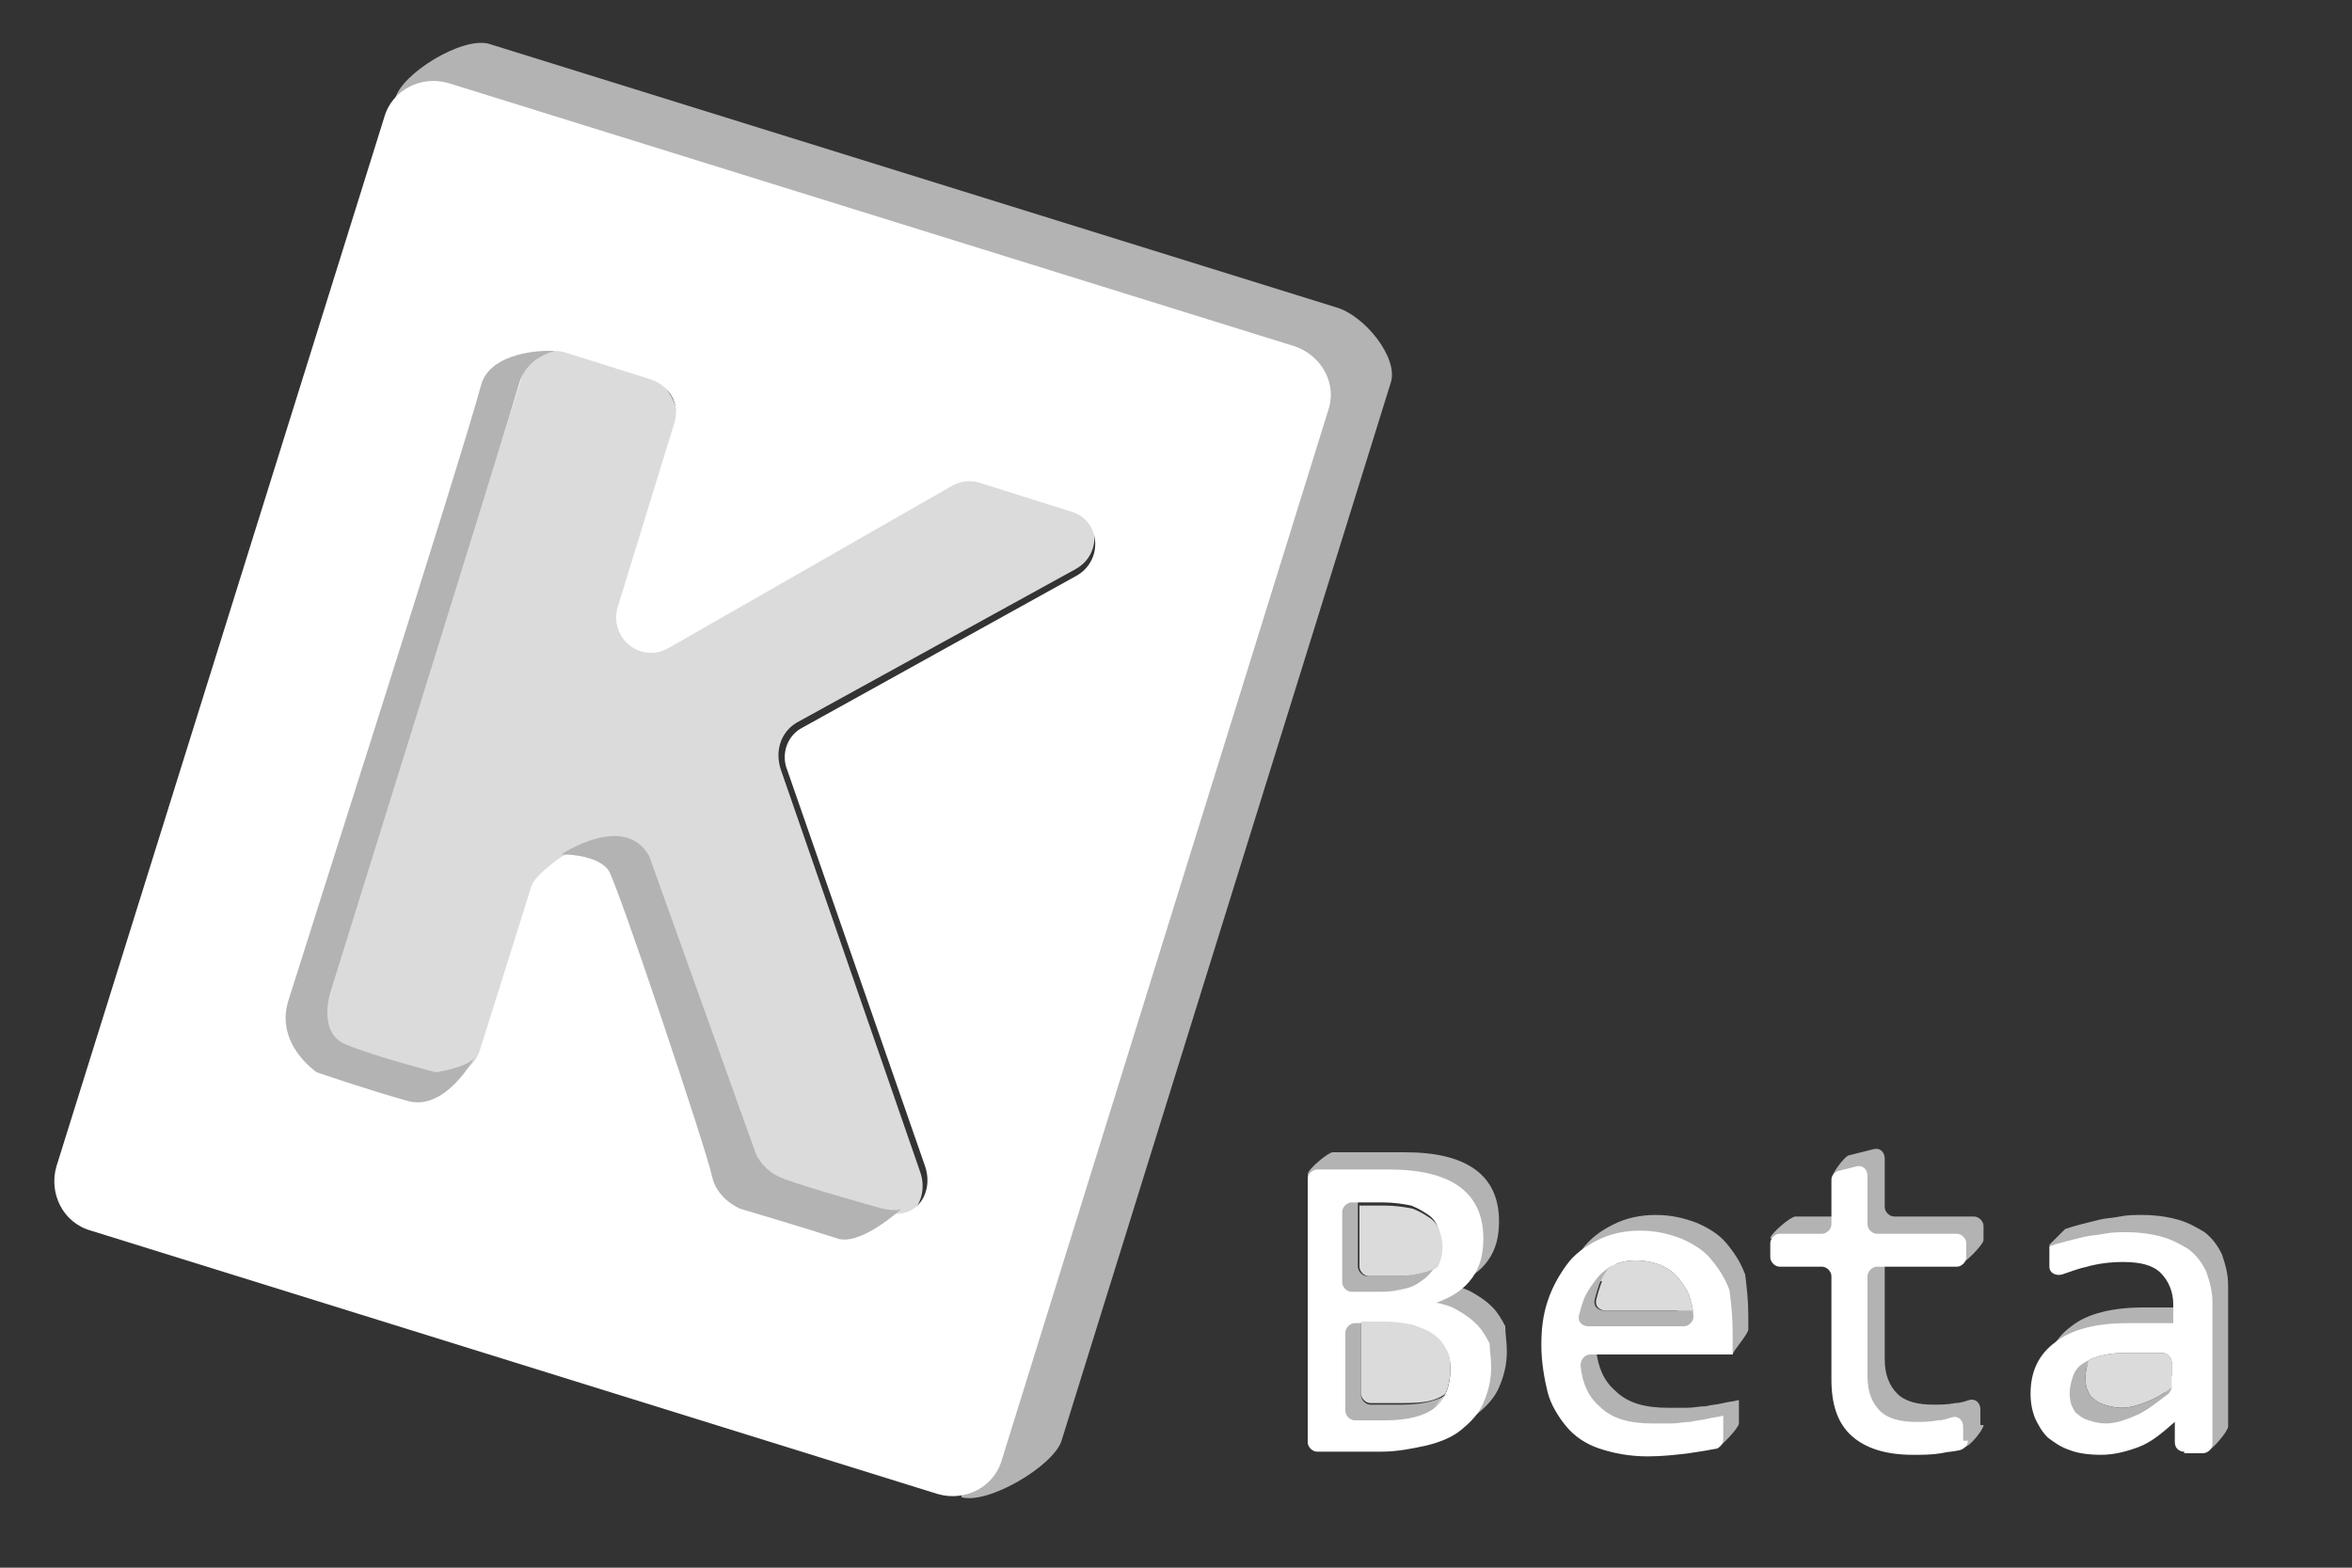 <?xml version="1.0" encoding="utf-8"?>
<!-- Generator: Adobe Illustrator 19.1.0, SVG Export Plug-In . SVG Version: 6.00 Build 0)  -->
<svg version="1.1" xmlns="http://www.w3.org/2000/svg" xmlns:xlink="http://www.w3.org/1999/xlink" x="0px" y="0px"
	 viewBox="0 0 150 100" style="enable-background:new 0 0 150 100;" xml:space="preserve">
<rect x="0" y="0" width="150" height="100" fill="#333333" stroke="none"/>
<style type="text/css">
	.st0{display:none;}
	.st1{display:inline;fill:#DBDBDB;}
	.st2{fill:#DBDBDB;}
	.st3{fill:#B3B3B3;}
	.st4{fill:#FFFFFF;}
</style>
<g id="Layer_2" class="st0">
	<rect class="st1" width="150" height="100"/>
</g>
<g id="Layer_1">
	<g>
		<path class="st2" d="M50.8,46.1l17.8-9.8c1.8-1,1.5-3.6-0.4-4.2l-5.8-1.8c-0.6-0.2-1.3-0.1-1.8,0.2L42.2,41
			c-1.8,1-3.3-0.5-2.7-2.5L43.1,27c0.4-1.2-0.9-3-2.1-3.3l-5.5-1.7c-1.2-0.4-2.5,0.3-2.9,1.5l-13,41c-0.4,1.2,0.7,2.6,1.9,2.9
			l5.5,1.3c1.2,0.4,4.2-0.3,4.6-1.5l3.3-10.7c0.2-0.6,0.6-1,1.1-1.3l1.1-0.2c1-0.6,1.2-1.4,2.3-1c0.9,0.3,1.1,0.7,1.3,1.5l6.9,19.1
			c0.2,0.7,0.8,1.2,1.5,1.5l7,1.7c1.8,0.6,3.2-1.2,2.6-3l-8.9-25.7C49.4,47.9,49.8,46.7,50.8,46.1z"/>
	</g>
	<path class="st3" d="M61.3,95.5c1.7,0.5,5.9-2,6.4-3.6l21-67.5c0.5-1.6-1.7-4.3-3.5-4.8l-54-16.8c-1.7-0.5-5.6,1.9-6,3.5l58.4,18.1
		L61.3,95.5z"/>
	<path class="st4" d="M82.6,22.1l-54-16.8c-1.7-0.5-3.6,0.4-4.1,2.2L3.6,74.4c-0.5,1.7,0.4,3.6,2.2,4.1l54,16.8
		c1.7,0.5,3.6-0.4,4.1-2.2l20.8-66.9C85.3,24.5,84.3,22.7,82.6,22.1z M68.7,36.7l-17.5,9.7c-1,0.5-1.4,1.7-1,2.7l8.8,25.3
		c0.6,1.8-0.7,3.5-2.5,2.9l-6.9-1.7c-0.7-0.2-1.2-0.7-1.5-1.4l-6.8-18.8c-0.3-0.8-0.5-1.3-1.3-1.5c-1.1-0.3-1.3-0.1-2.5,0.1
		l-1.6,0.6c-0.5,0.3-1.8,1.3-2,1.9l-3.3,10.5c-0.4,1.2-1.6,1.9-2.8,1.5l-5.4-1.2c-1.2-0.4-2.3-1.7-1.9-2.9L33.3,24
		c0.4-1.2,1.6-1.9,2.8-1.5l5.4,1.7c1.2,0.4,1.9,1.6,1.5,2.8l-3.6,11.7c-0.6,2,1.5,3.7,3.3,2.6L60.7,31c0.5-0.3,1.2-0.4,1.8-0.2
		l5.7,1.8C70.2,33.1,70.4,35.7,68.7,36.7z"/>
	<path class="st3" d="M30.3,67.4c0,0-1.9,3.6-4.4,2.8c-2.5-0.7-5.7-1.8-5.7-1.8s-2.7-1.8-1.8-4.6c0.8-2.6,10.8-33.8,12.3-39.3
		c0.6-2,3.8-2.2,4.7-2.1c0,0-1.8,0.3-2.3,2.1s-12,38.7-12,38.7s-0.9,2.6,0.9,3.4c1.9,0.8,5.8,1.8,5.8,1.8S29.9,68.1,30.3,67.4z"/>
	<path class="st3" d="M35.8,54.5c0,0,4-2.7,5.6,0.1l6.7,18.7c0,0,0.3,1.3,1.9,1.9s6.3,1.9,6.3,1.9s0.9,0.2,1.2,0
		c0,0-2.6,2.4-4.1,1.9c-1.5-0.5-6.2-1.9-6.2-1.9s-1.5-0.6-1.8-2.1c-0.3-1.5-6-18.6-6.6-19.5C38.2,54.7,36.7,54.5,35.8,54.5z"/>
	<g>
		<path class="st2" d="M108,84c0-0.4-0.1-0.8-0.2-1.1c-0.1-0.5-0.4-0.9-0.7-1.3c-0.3-0.4-0.7-0.7-1.2-0.9c-0.5-0.2-1-0.3-1.6-0.3
			c-0.5,0-1,0.1-1.4,0.3c-0.4,0.2-0.8,0.5-1.1,0.9"/>
		<path class="st2" d="M102.9,80.6c-0.3,0.4-0.6,0.8-0.8,1.3c-0.1,0.3-0.2,0.6-0.3,1c-0.1,0.4,0.2,0.7,0.6,0.7h5.6"/>
	</g>
	<g>
		<path class="st2" d="M138.3,88.9c0.1-0.1,0.2-0.3,0.2-0.4v-1.6c0-0.3-0.3-0.6-0.6-0.6h-2.5c-0.6,0-1.1,0.1-1.5,0.2
			c-0.4,0.1-0.8,0.3-1.1,0.5"/>
		<path class="st2" d="M133.2,86.8c-0.1,0.3-0.2,0.7-0.2,1c0,0.3,0,0.5,0.1,0.8c0.1,0.2,0.2,0.5,0.4,0.6c0.2,0.2,0.4,0.3,0.7,0.4
			c0.3,0.1,0.7,0.2,1.1,0.2c0.6,0,1.2-0.2,1.9-0.5c0.7-0.3,1.3-0.8,2.1-1.4"/>
	</g>
	<g>
		<g>
			<path class="st3" d="M96.1,86.2c0,0.9-0.2,1.6-0.5,2.3s-0.8,1.2-1.4,1.7c-0.6,0.5-1.4,0.8-2.2,1c-0.9,0.2-1.9,0.4-2.9,0.4h-4.1
				c-0.3,0-0.6-0.3-0.6-0.6l-1-16.1c0-0.3,1.3-1.4,1.6-1.4h4.6c4,0,6,1.5,6,4.4c0,1-0.2,1.8-0.7,2.5c-0.5,0.7-1.2,1.2-2.3,1.6
				c0.5,0.1,0.9,0.2,1.4,0.5s0.8,0.5,1.2,0.9c0.3,0.3,0.6,0.8,0.8,1.2C96,85.1,96.1,85.6,96.1,86.2z M92.9,78.3c0-0.4-0.1-0.7-0.2-1
				s-0.3-0.6-0.6-0.8s-0.6-0.4-1.1-0.6c-0.5-0.1-1.1-0.2-1.8-0.2h-2c-0.3,0-0.6,0.3-0.6,0.6v4.5c0,0.3,0.3,0.6,0.6,0.6h1.9
				c0.6,0,1.1-0.1,1.5-0.2c0.5-0.1,0.8-0.3,1.2-0.6c0.3-0.2,0.6-0.6,0.8-0.9C92.8,79.3,92.9,78.8,92.9,78.3z M93.5,86.3
				c0-0.5-0.1-0.9-0.3-1.2c-0.2-0.4-0.5-0.7-0.8-0.9c-0.4-0.3-0.8-0.4-1.3-0.6c-0.5-0.1-1.1-0.2-1.8-0.2h-1.9
				c-0.3,0-0.6,0.3-0.6,0.6v5c0,0.3,0.3,0.6,0.6,0.6h2c1.4,0,2.5-0.3,3.1-0.8C93.2,88.2,93.5,87.4,93.5,86.3z"/>
			<path class="st3" d="M111.5,83.9c0,0.3,0,0.6,0,0.9s-1,1.4-1,1.6l-8.1-1c-0.3,0-0.6,0.3-0.6,0.7c0.1,1.1,0.5,2,1.2,2.6
				c0.8,0.8,1.9,1.1,3.4,1.1c0.4,0,0.8,0,1.2,0c0.4,0,0.8-0.1,1.2-0.1c0.4-0.1,0.7-0.1,1.1-0.2s0.7-0.1,1-0.2v1.5
				c0,0.3-1.2,1.5-1.4,1.6c-0.5,0.1-0.1-0.8-0.8-0.7c-0.8,0.1-1.7,0.2-2.6,0.2c-1.2,0-2.2-0.2-3.1-0.5c-0.9-0.3-1.6-0.8-2.1-1.4
				c-0.5-0.6-1-1.4-1.2-2.2s-0.4-1.9-0.4-3c0-1,0.1-1.9,0.4-2.8s0.7-1.6,1.2-2.3c0.5-0.7,1.2-1.2,2-1.6s1.7-0.6,2.7-0.6
				c1,0,1.8,0.2,2.6,0.5c0.7,0.3,1.4,0.7,1.9,1.3s0.9,1.2,1.2,2C111.4,82.1,111.5,83,111.5,83.9z M108.4,83.6c0.3,0,0.6-0.3,0.6-0.6
				c0-0.4-0.1-0.8-0.2-1.1c-0.1-0.5-0.4-0.9-0.7-1.3c-0.3-0.4-0.7-0.7-1.2-0.9c-0.5-0.2-1-0.3-1.6-0.3c-0.5,0-1,0.1-1.4,0.3
				c-0.4,0.2-0.8,0.5-1.1,0.9c-0.3,0.4-0.6,0.8-0.8,1.3c-0.1,0.3-0.2,0.6-0.3,1c-0.1,0.4,0.2,0.7,0.6,0.7H108.4z"/>
			<path class="st3" d="M126.5,90.9c0,0.3-0.9,1.4-1.2,1.4c-0.4,0.1-0.1-0.7-0.5-0.7c-0.6,0.1-1.2,0.1-1.8,0.1c-1.7,0-3-0.4-3.9-1.2
				c-0.9-0.8-1.3-2-1.3-3.6v-6.6c0-0.3-0.3-0.6-0.6-0.6h-2.7c-0.3,0-0.6-0.3-0.6-0.6l-1-0.1c0-0.3,1.3-1.4,1.6-1.4h2.7
				c0.3,0,0.6-0.3,0.6-0.6l-1-1.8c0-0.3,0.8-1.4,1.1-1.5l1.6-0.4c0.4-0.1,0.7,0.2,0.7,0.6v3.1c0,0.3,0.3,0.6,0.6,0.6h5.1
				c0.3,0,0.6,0.3,0.6,0.6v0.9c0,0.3-1.3,1.6-1.6,1.6l-4.1-1c-0.3,0-0.6,0.3-0.6,0.6v6.4c0,1,0.3,1.7,0.8,2.2
				c0.5,0.5,1.3,0.7,2.3,0.7c0.4,0,0.9,0,1.4-0.1c0.3,0,0.6-0.1,0.9-0.2c0.4-0.1,0.7,0.2,0.7,0.6V90.9z"/>
			<path class="st3" d="M140.3,91.6c-0.3,0-0.6-0.2-0.6-0.6l0-1.3c-0.8,0.7-1.5,1.3-2.3,1.6s-1.6,0.5-2.4,0.5c-0.8,0-1.5-0.1-2-0.3
				c-0.6-0.2-1-0.5-1.4-0.8c-0.4-0.4-0.6-0.8-0.8-1.2c-0.2-0.5-0.3-1-0.3-1.6c0-1.4,0.5-2.5,1.6-3.3c1-0.8,2.6-1.2,4.6-1.2h2.9v-1.2
				c0-0.8-0.3-1.5-0.8-2c-0.5-0.5-1.3-0.7-2.4-0.7c-0.8,0-1.6,0.1-2.3,0.3c-0.5,0.1-1,0.3-1.6,0.5c-0.4,0.1-1.8-0.5-1.8-0.9l1-1
				c0.3-0.1,0.6-0.2,1-0.3s0.8-0.2,1.2-0.3c0.4-0.1,0.8-0.1,1.3-0.2c0.5-0.1,0.9-0.1,1.4-0.1c0.8,0,1.6,0.1,2.3,0.3
				c0.7,0.2,1.2,0.5,1.7,0.8c0.5,0.4,0.8,0.8,1.1,1.4c0.2,0.6,0.4,1.2,0.4,2v9c0,0.3-1.1,1.6-1.4,1.6L140.3,91.6z M139.5,85.9
				c0-0.3-0.3-0.6-0.6-0.6h-2.5c-0.6,0-1.1,0.1-1.5,0.2c-0.4,0.1-0.8,0.3-1.1,0.5c-0.3,0.2-0.5,0.5-0.6,0.8c-0.1,0.3-0.2,0.7-0.2,1
				c0,0.3,0,0.5,0.1,0.8c0.1,0.2,0.2,0.5,0.4,0.6c0.2,0.2,0.4,0.3,0.7,0.4c0.3,0.1,0.7,0.2,1.1,0.2c0.6,0,1.2-0.2,1.9-0.5
				c0.7-0.3,1.3-0.8,2.1-1.4c0.1-0.1,0.2-0.3,0.2-0.4V85.9z"/>
		</g>
		<g>
			<path class="st4" d="M95.1,87.2c0,0.9-0.2,1.6-0.5,2.3s-0.8,1.2-1.4,1.7c-0.6,0.5-1.4,0.8-2.2,1c-0.9,0.2-1.9,0.4-2.9,0.4h-4.1
				c-0.3,0-0.6-0.3-0.6-0.6V75.2c0-0.3,0.3-0.6,0.6-0.6h4.6c4,0,6,1.5,6,4.4c0,1-0.2,1.8-0.7,2.5c-0.5,0.7-1.2,1.2-2.3,1.6
				c0.5,0.1,0.9,0.2,1.4,0.5s0.8,0.5,1.2,0.9c0.3,0.3,0.6,0.8,0.8,1.2C95,86.1,95.1,86.6,95.1,87.2z M91.9,79.3c0-0.4-0.1-0.7-0.2-1
				s-0.3-0.6-0.6-0.8s-0.6-0.4-1.1-0.6c-0.5-0.1-1.1-0.2-1.8-0.2h-2c-0.3,0-0.6,0.3-0.6,0.6v4.5c0,0.3,0.3,0.6,0.6,0.6h1.9
				c0.6,0,1.1-0.1,1.5-0.2c0.5-0.1,0.8-0.3,1.2-0.6c0.3-0.2,0.6-0.6,0.8-0.9C91.8,80.3,91.9,79.8,91.9,79.3z M92.5,87.3
				c0-0.5-0.1-0.9-0.3-1.2c-0.2-0.4-0.5-0.7-0.8-0.9c-0.4-0.3-0.8-0.4-1.3-0.6c-0.5-0.1-1.1-0.2-1.8-0.2h-1.9
				c-0.3,0-0.6,0.3-0.6,0.6v5c0,0.3,0.3,0.6,0.6,0.6h2c1.4,0,2.5-0.3,3.1-0.8C92.2,89.2,92.5,88.4,92.5,87.3z"/>
			<path class="st4" d="M110.5,84.9c0,0.3,0,0.6,0,0.9s0,0.4,0,0.6h-9.1c-0.3,0-0.6,0.3-0.6,0.7c0.1,1.1,0.5,2,1.2,2.6
				c0.8,0.8,1.9,1.1,3.4,1.1c0.4,0,0.8,0,1.2,0c0.4,0,0.8-0.1,1.2-0.1c0.4-0.1,0.7-0.1,1.1-0.2s0.7-0.1,1-0.2v1.5
				c0,0.3-0.2,0.5-0.4,0.6c-0.5,0.1-1.1,0.2-1.8,0.3c-0.8,0.1-1.7,0.2-2.6,0.2c-1.2,0-2.2-0.2-3.1-0.5c-0.9-0.3-1.6-0.8-2.1-1.4
				c-0.5-0.6-1-1.4-1.2-2.2s-0.4-1.9-0.4-3c0-1,0.1-1.9,0.4-2.8s0.7-1.6,1.2-2.3c0.5-0.7,1.2-1.2,2-1.6s1.7-0.6,2.7-0.6
				c1,0,1.8,0.2,2.6,0.5c0.7,0.3,1.4,0.7,1.9,1.3s0.9,1.2,1.2,2C110.4,83.1,110.5,84,110.5,84.9z M107.4,84.6c0.3,0,0.6-0.3,0.6-0.6
				c0-0.4-0.1-0.8-0.2-1.1c-0.1-0.5-0.4-0.9-0.7-1.3c-0.3-0.4-0.7-0.7-1.2-0.9c-0.5-0.2-1-0.3-1.6-0.3c-0.5,0-1,0.1-1.4,0.3
				c-0.4,0.2-0.8,0.5-1.1,0.9c-0.3,0.4-0.6,0.8-0.8,1.3c-0.1,0.3-0.2,0.6-0.3,1c-0.1,0.4,0.2,0.7,0.6,0.7H107.4z"/>
			<path class="st4" d="M125.5,91.9c0,0.3-0.2,0.5-0.5,0.6c-0.4,0.1-0.8,0.1-1.2,0.2c-0.6,0.1-1.2,0.1-1.8,0.1c-1.7,0-3-0.4-3.9-1.2
				c-0.9-0.8-1.3-2-1.3-3.6v-6.6c0-0.3-0.3-0.6-0.6-0.6h-2.7c-0.3,0-0.6-0.3-0.6-0.6v-0.9c0-0.3,0.3-0.6,0.6-0.6h2.7
				c0.3,0,0.6-0.3,0.6-0.6v-2.8c0-0.3,0.2-0.5,0.4-0.6l1.2-0.3c0.4-0.1,0.7,0.2,0.7,0.6v3.1c0,0.3,0.3,0.6,0.6,0.6h5.1
				c0.3,0,0.6,0.3,0.6,0.6v0.9c0,0.3-0.3,0.6-0.6,0.6h-5.1c-0.3,0-0.6,0.3-0.6,0.6v6.4c0,1,0.3,1.7,0.8,2.2c0.5,0.5,1.3,0.7,2.3,0.7
				c0.4,0,0.9,0,1.4-0.1c0.3,0,0.6-0.1,0.9-0.2c0.4-0.1,0.7,0.2,0.7,0.6V91.9z"/>
			<path class="st4" d="M139.3,92.6c-0.3,0-0.6-0.2-0.6-0.6l0-1.3c-0.8,0.7-1.5,1.3-2.3,1.6s-1.6,0.5-2.4,0.5c-0.8,0-1.5-0.1-2-0.3
				c-0.6-0.2-1-0.5-1.4-0.8c-0.4-0.4-0.6-0.8-0.8-1.2c-0.2-0.5-0.3-1-0.3-1.6c0-1.4,0.5-2.5,1.6-3.3c1-0.8,2.6-1.2,4.6-1.2h2.9v-1.2
				c0-0.8-0.3-1.5-0.8-2c-0.5-0.5-1.3-0.7-2.4-0.7c-0.8,0-1.6,0.1-2.3,0.3c-0.5,0.1-1,0.3-1.6,0.5c-0.4,0.1-0.8-0.1-0.8-0.5v-1.3
				c0.3-0.1,0.6-0.2,1-0.3s0.8-0.2,1.2-0.3c0.4-0.1,0.8-0.1,1.3-0.2c0.5-0.1,0.9-0.1,1.4-0.1c0.8,0,1.6,0.1,2.3,0.3
				c0.7,0.2,1.2,0.5,1.7,0.8c0.5,0.4,0.8,0.8,1.1,1.4c0.2,0.6,0.4,1.2,0.4,2v9c0,0.3-0.3,0.6-0.6,0.6H139.3z M138.5,86.9
				c0-0.3-0.3-0.6-0.6-0.6h-2.5c-0.6,0-1.1,0.1-1.5,0.2c-0.4,0.1-0.8,0.3-1.1,0.5c-0.3,0.2-0.5,0.5-0.6,0.8c-0.1,0.3-0.2,0.7-0.2,1
				c0,0.3,0,0.5,0.1,0.8c0.1,0.2,0.2,0.5,0.4,0.6c0.2,0.2,0.4,0.3,0.7,0.4c0.3,0.1,0.7,0.2,1.1,0.2c0.6,0,1.2-0.2,1.9-0.5
				c0.7-0.3,1.3-0.8,2.1-1.4c0.1-0.1,0.2-0.3,0.2-0.4V86.9z"/>
		</g>
	</g>
	<path class="st2" d="M86.7,76.7v4.1c0,0.3,0.3,0.6,0.6,0.6h1.9c0.6,0,1.1-0.1,1.5-0.2c0.4-0.1,0.9-0.3,0.9-0.3l0.1-0.1
		c0.2-0.4,0.3-0.8,0.3-1.3c0-0.4-0.1-0.7-0.2-1s-0.3-0.6-0.6-0.8s-0.6-0.4-1.1-0.6c-0.5-0.1-1.1-0.2-1.8-0.2H86.7"/>
	<path class="st2" d="M91.5,89.7c0.7-0.5,1-1.3,1-2.5c0-0.5-0.1-0.9-0.3-1.2c-0.2-0.4-0.5-0.7-0.8-0.9c-0.4-0.3-0.8-0.4-1.3-0.6
		c-0.5-0.1-1.1-0.2-1.8-0.2h-1.5v4.6c0,0.3,0.3,0.6,0.6,0.6h2c1.4,0,2.1-0.1,2.8-0.6"/>
</g>
</svg>
